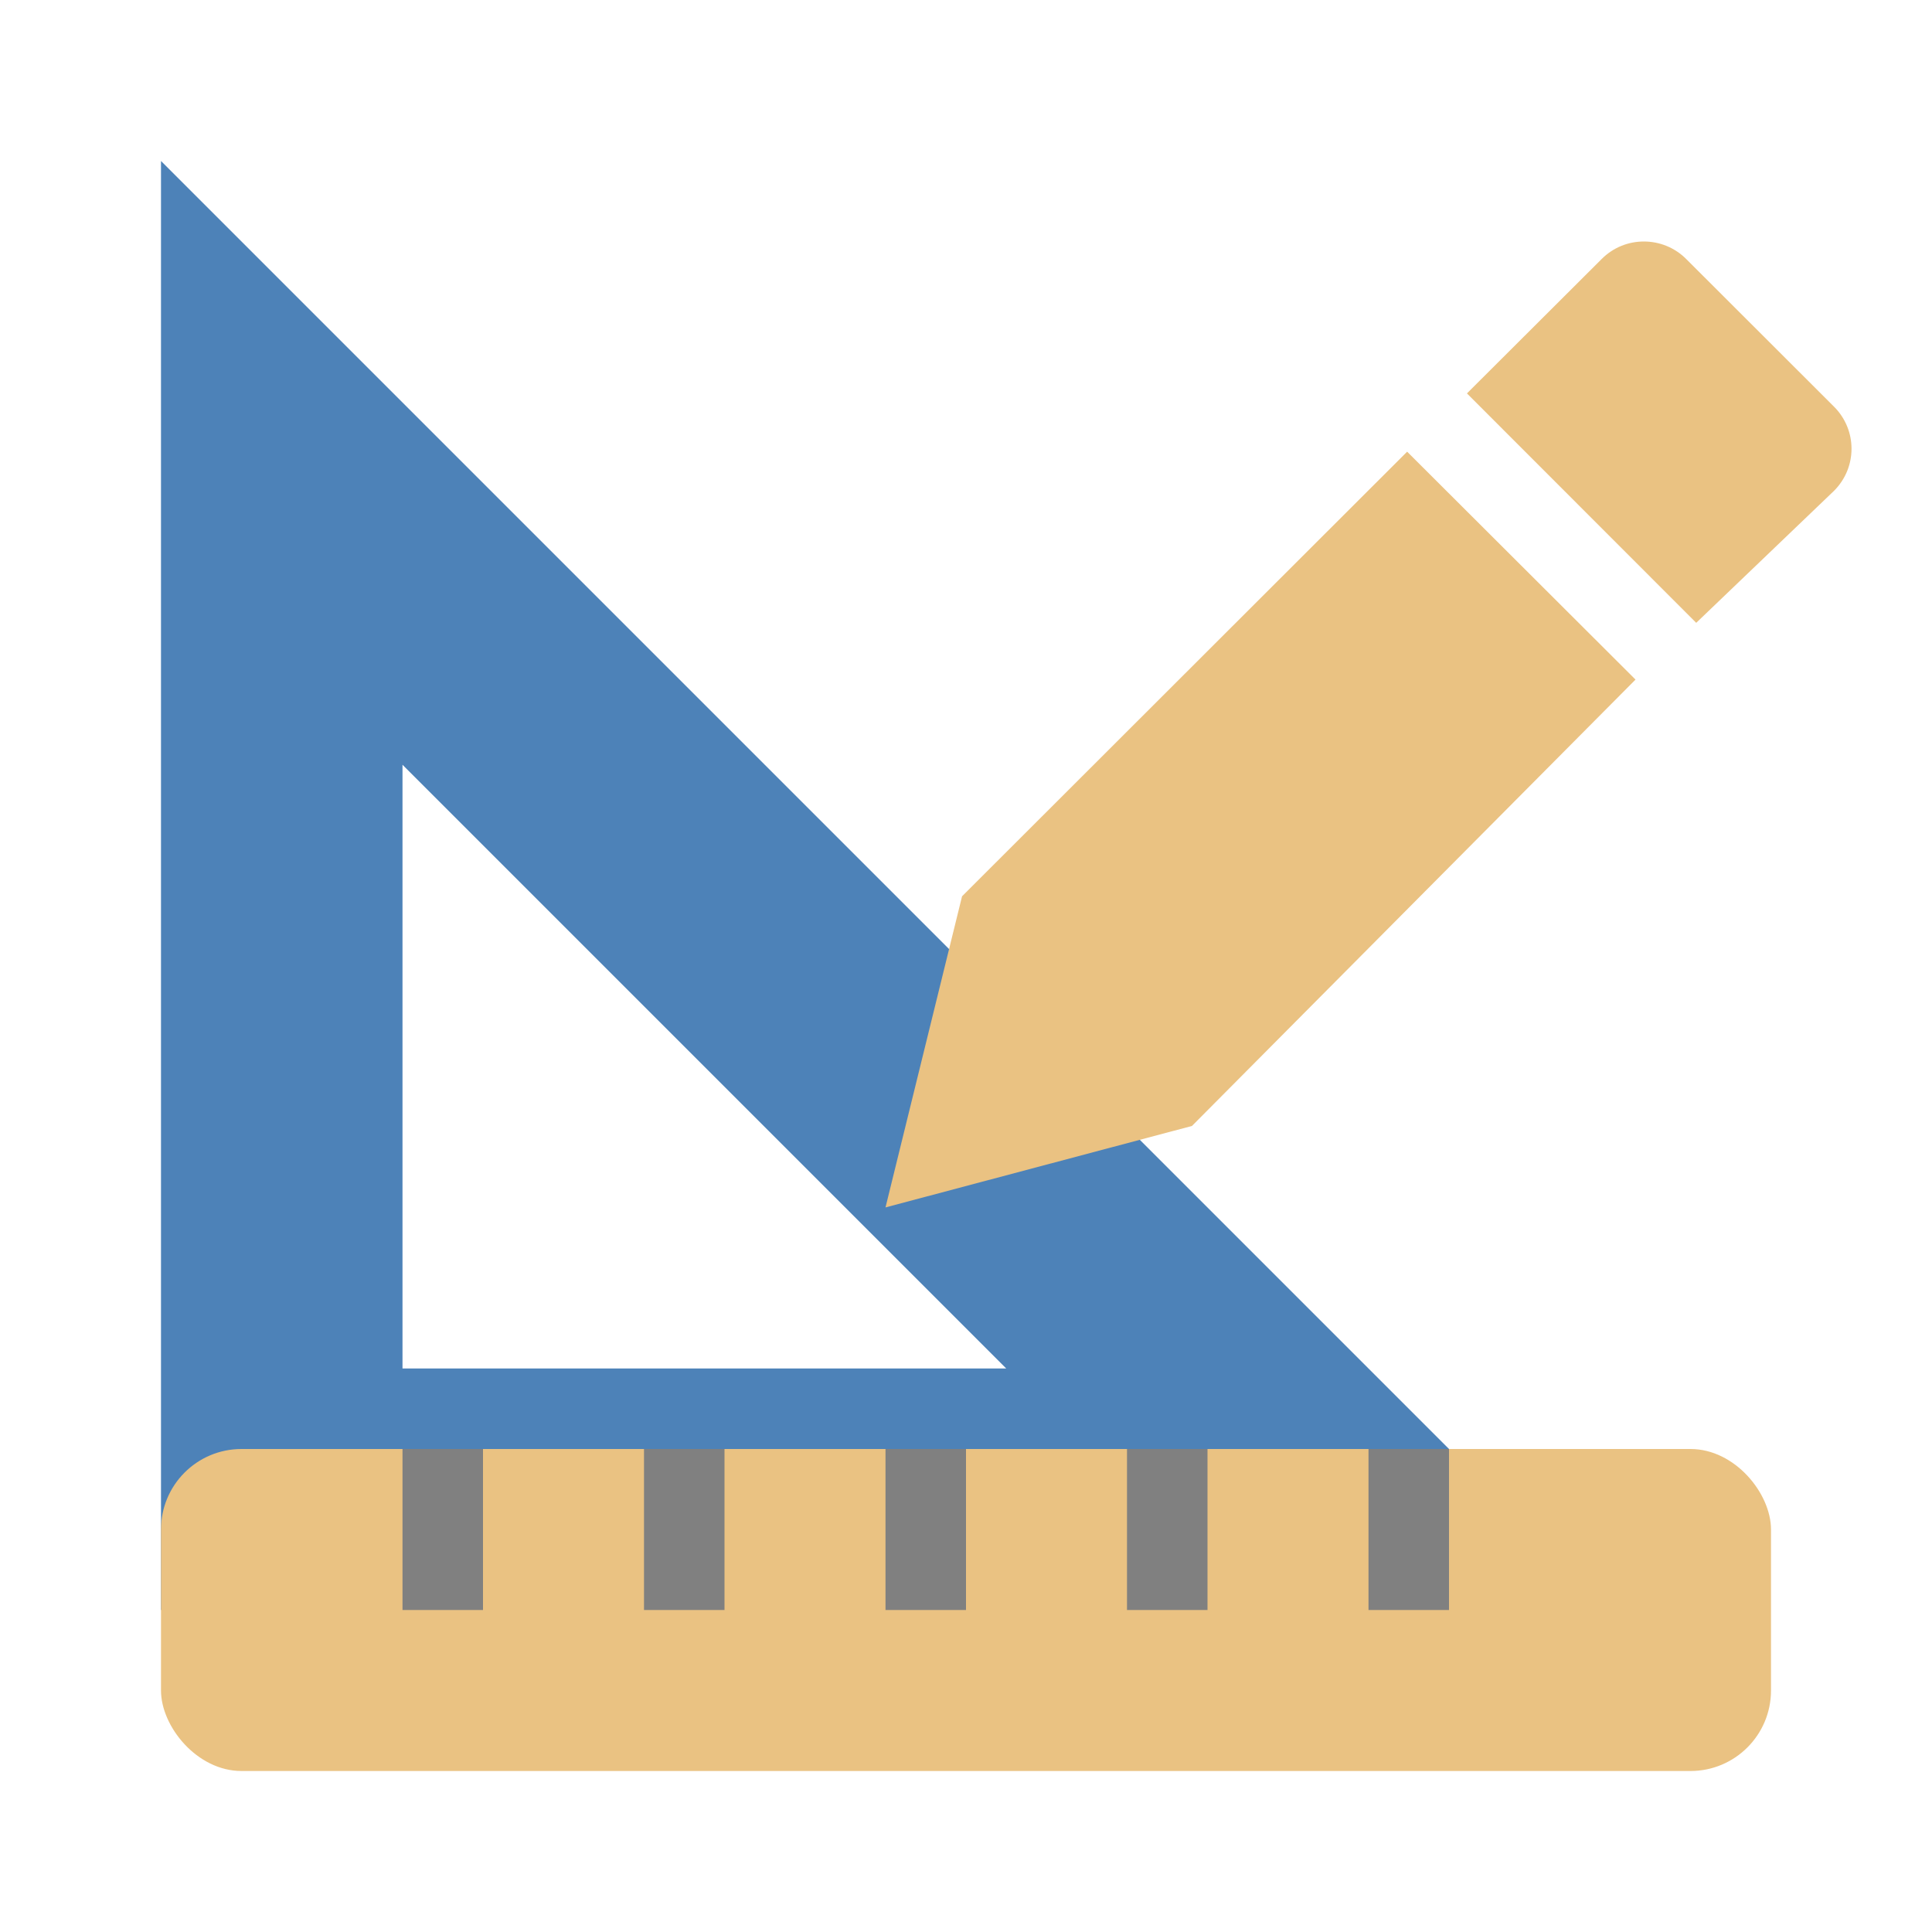 <svg viewBox="0 0 24 24" xmlns="http://www.w3.org/2000/svg"><path d="m2 2 18 18h-18zm3 7.5v7.5h7.5z" fill="#4d82b8" fill-rule="evenodd"/><rect fill="#eac282" height="4" ry="1" width="20" x="2" y="18"/><g fill="#808080" transform="translate(0 4)"><path d="m5 14h1v2h-1z"/><path d="m8 14h1v2h-1z"/><path d="m11 14h1v2h-1z"/><path d="m14 14h1v2h-1z"/><path d="m17 14h1v2h-1z"/></g><g fill="#eac282" transform="translate(0 -8)"><path d="m17.48 13.611-5.529 5.523-.951 3.865 3.807-1.012 5.51-5.545z"/><path d="m20.42 11c-.19 0-.378.072-.523.217l-1.674 1.67 2.848 2.85 1.711-1.639c.291-.29.291-.757 0-1.047l-1.836-1.834c-.145-.145-.336-.217-.525-.217z"/></g></svg>